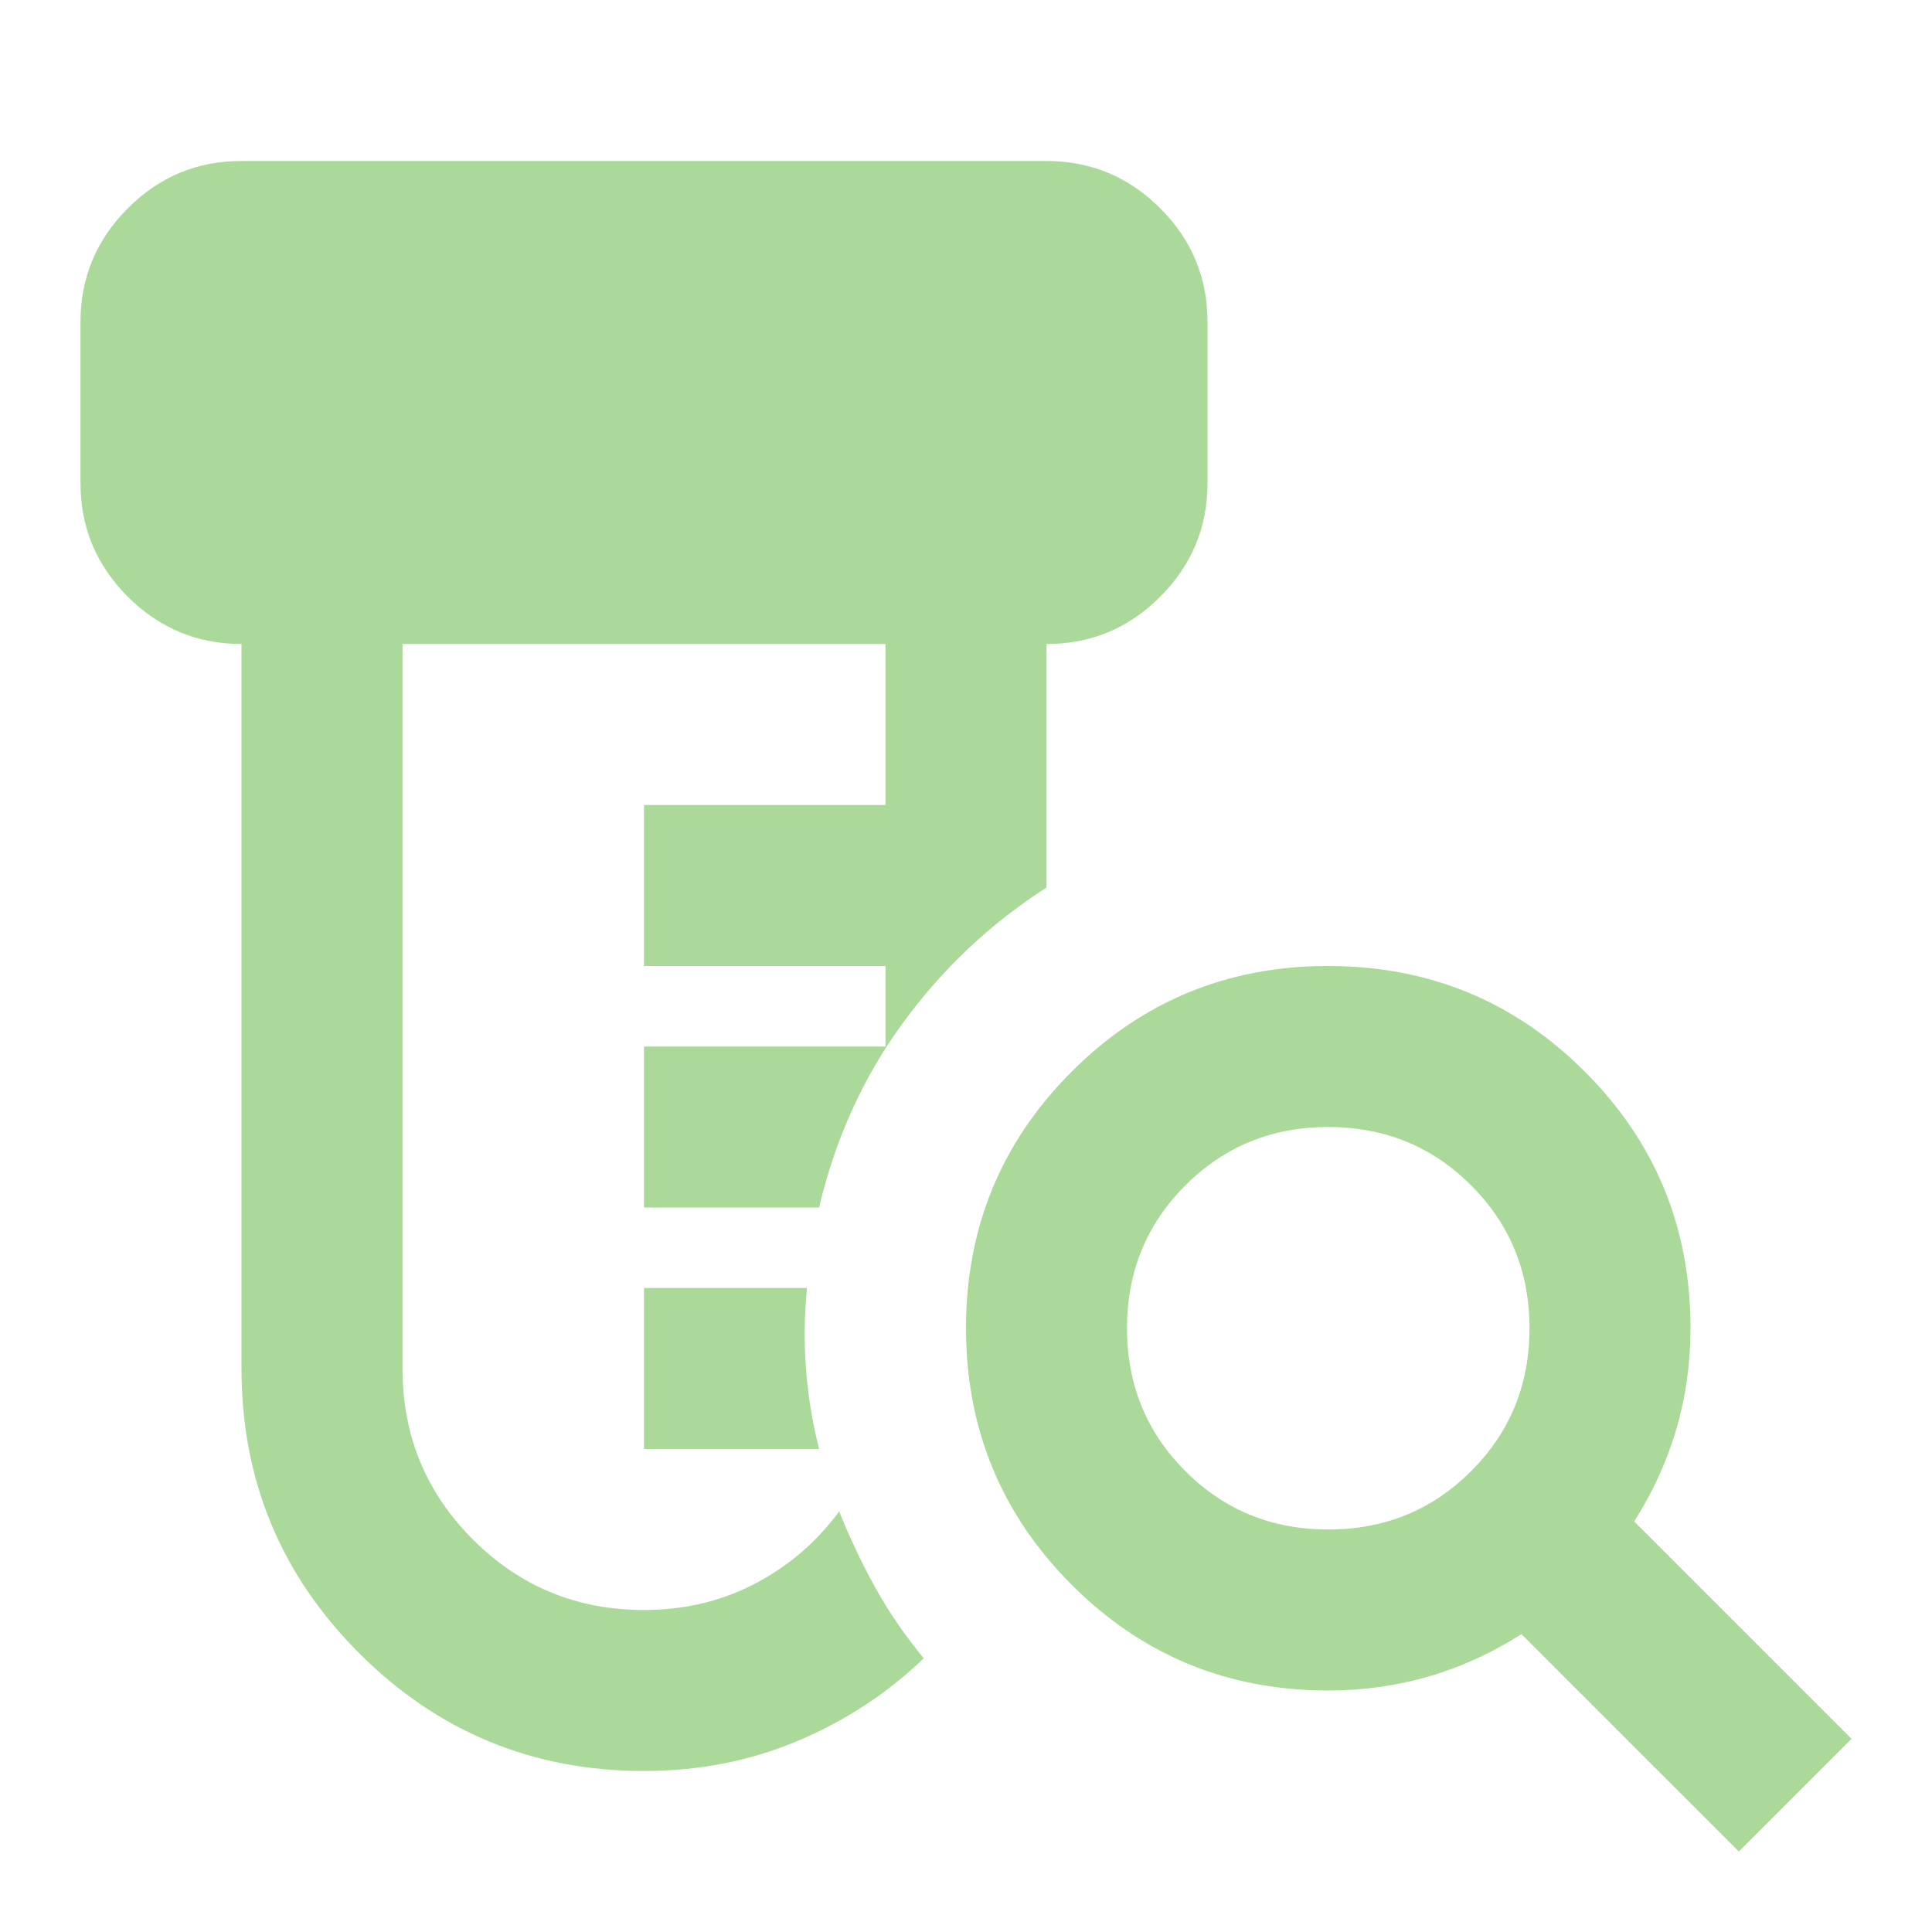 <svg width="138" height="138" viewBox="0 0 138 138" fill="none" xmlns="http://www.w3.org/2000/svg">
<path d="M46 126.5C38.046 126.5 31.265 123.696 25.657 118.088C20.049 112.48 17.246 105.7 17.25 97.75V46C14.088 46 11.38 44.873 9.126 42.619C6.872 40.365 5.746 37.659 5.75 34.5V23C5.75 19.838 6.877 17.129 9.131 14.875C11.385 12.621 14.092 11.496 17.25 11.5H74.75C77.913 11.5 80.621 12.627 82.875 14.881C85.129 17.135 86.254 19.841 86.25 23V34.5C86.25 37.663 85.123 40.371 82.869 42.625C80.615 44.879 77.909 46.004 74.75 46V63.394C70.725 65.981 67.298 69.217 64.469 73.1C61.64 76.983 59.653 81.367 58.507 86.25H46V74.75H63.25V69H46V57.5H63.25V46H28.75V97.75C28.75 102.542 30.427 106.615 33.782 109.969C37.136 113.323 41.209 115 46 115C48.875 115 51.511 114.377 53.907 113.131C56.302 111.886 58.315 110.161 59.944 107.956C60.711 109.873 61.573 111.694 62.532 113.419C63.49 115.144 64.64 116.821 65.981 118.45C63.394 120.942 60.398 122.906 56.994 124.344C53.59 125.781 49.926 126.5 46 126.5ZM46 103.5V92H57.644C57.452 93.917 57.427 95.834 57.569 97.75C57.711 99.667 58.023 101.583 58.507 103.5H46ZM94.875 109.25C98.9 109.25 102.302 107.861 105.082 105.081C107.861 102.302 109.25 98.9 109.25 94.875C109.25 90.85 107.861 87.448 105.082 84.669C102.302 81.89 98.9 80.5 94.875 80.5C90.85 80.5 87.448 81.89 84.669 84.669C81.89 87.448 80.5 90.85 80.5 94.875C80.5 98.9 81.89 102.302 84.669 105.081C87.448 107.861 90.85 109.25 94.875 109.25ZM124.2 132.25L108.675 116.725C106.567 118.067 104.363 119.073 102.063 119.744C99.763 120.415 97.367 120.75 94.875 120.75C87.688 120.75 81.579 118.234 76.55 113.2C71.521 108.167 69.004 102.059 69 94.875C69 87.688 71.517 81.577 76.55 76.544C81.583 71.511 87.692 68.996 94.875 69C102.063 69 108.173 71.517 113.206 76.55C118.239 81.583 120.754 87.692 120.75 94.875C120.75 97.367 120.415 99.763 119.744 102.063C119.073 104.363 118.067 106.567 116.725 108.675L132.25 124.2L124.2 132.25Z" fill="#AAD999"/>
</svg>
